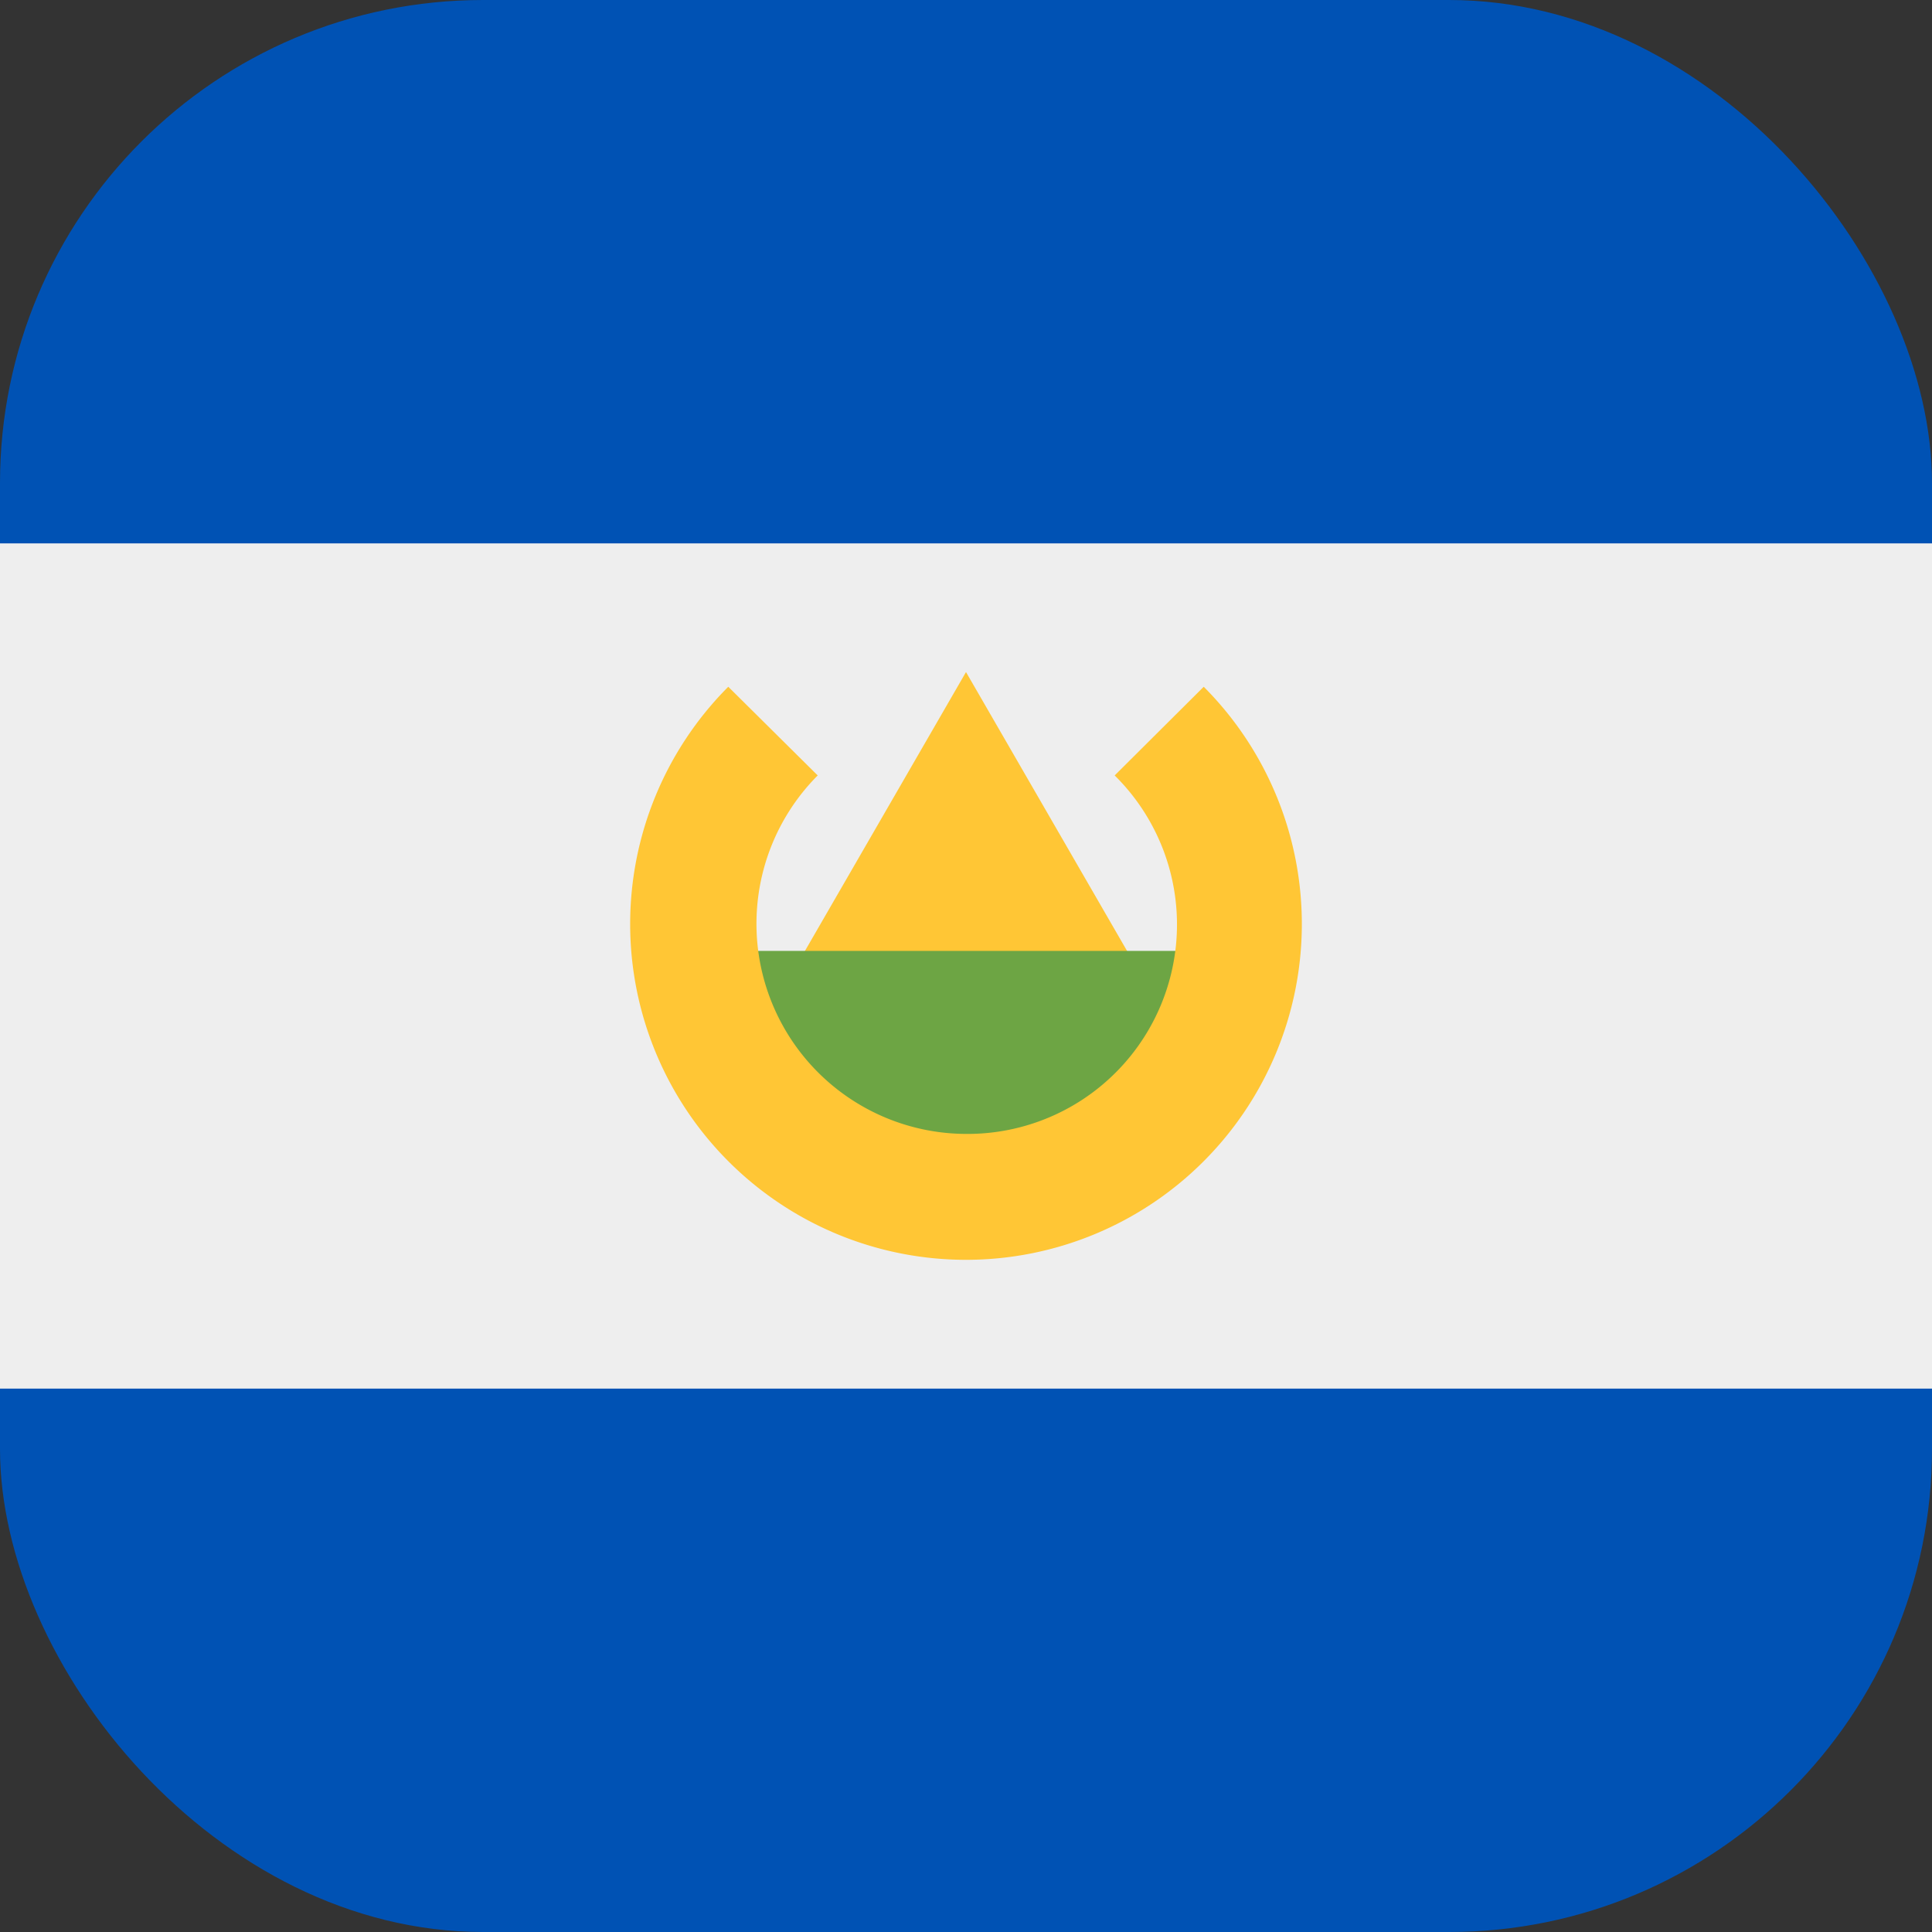 <?xml version='1.0' encoding='utf-8'?>
<svg xmlns="http://www.w3.org/2000/svg" width="512" height="512" fill="none"><rect width="100%" height="100%" fill="#333333" stroke="none"/><defs><clipPath id="clip-rounded"><rect x="0" y="0" width="512" height="512" rx="128" ry="128" /></clipPath></defs><g clip-path="url(#clip-rounded)"><path fill="#eeeeee" d="M512 384H0V128h512z" /><path fill="#0052b4" d="M512 512H0V368h512zm0-368H0V0h512z" /><path fill="#ffc635" d="m204.6 267.1 51.4-89 51.4 89z" /><path fill="#6da544" d="M322.8 296.5 256 330l-66.8-33.4V252h133.6z" /><path fill="#ffc635" d="m319 182-23.6 23.5a55.5 55.5 0 0 1-39.4 95 55.7 55.7 0 0 1-39.3-95L193 182a89 89 0 1 0 126 0" /></g></svg>